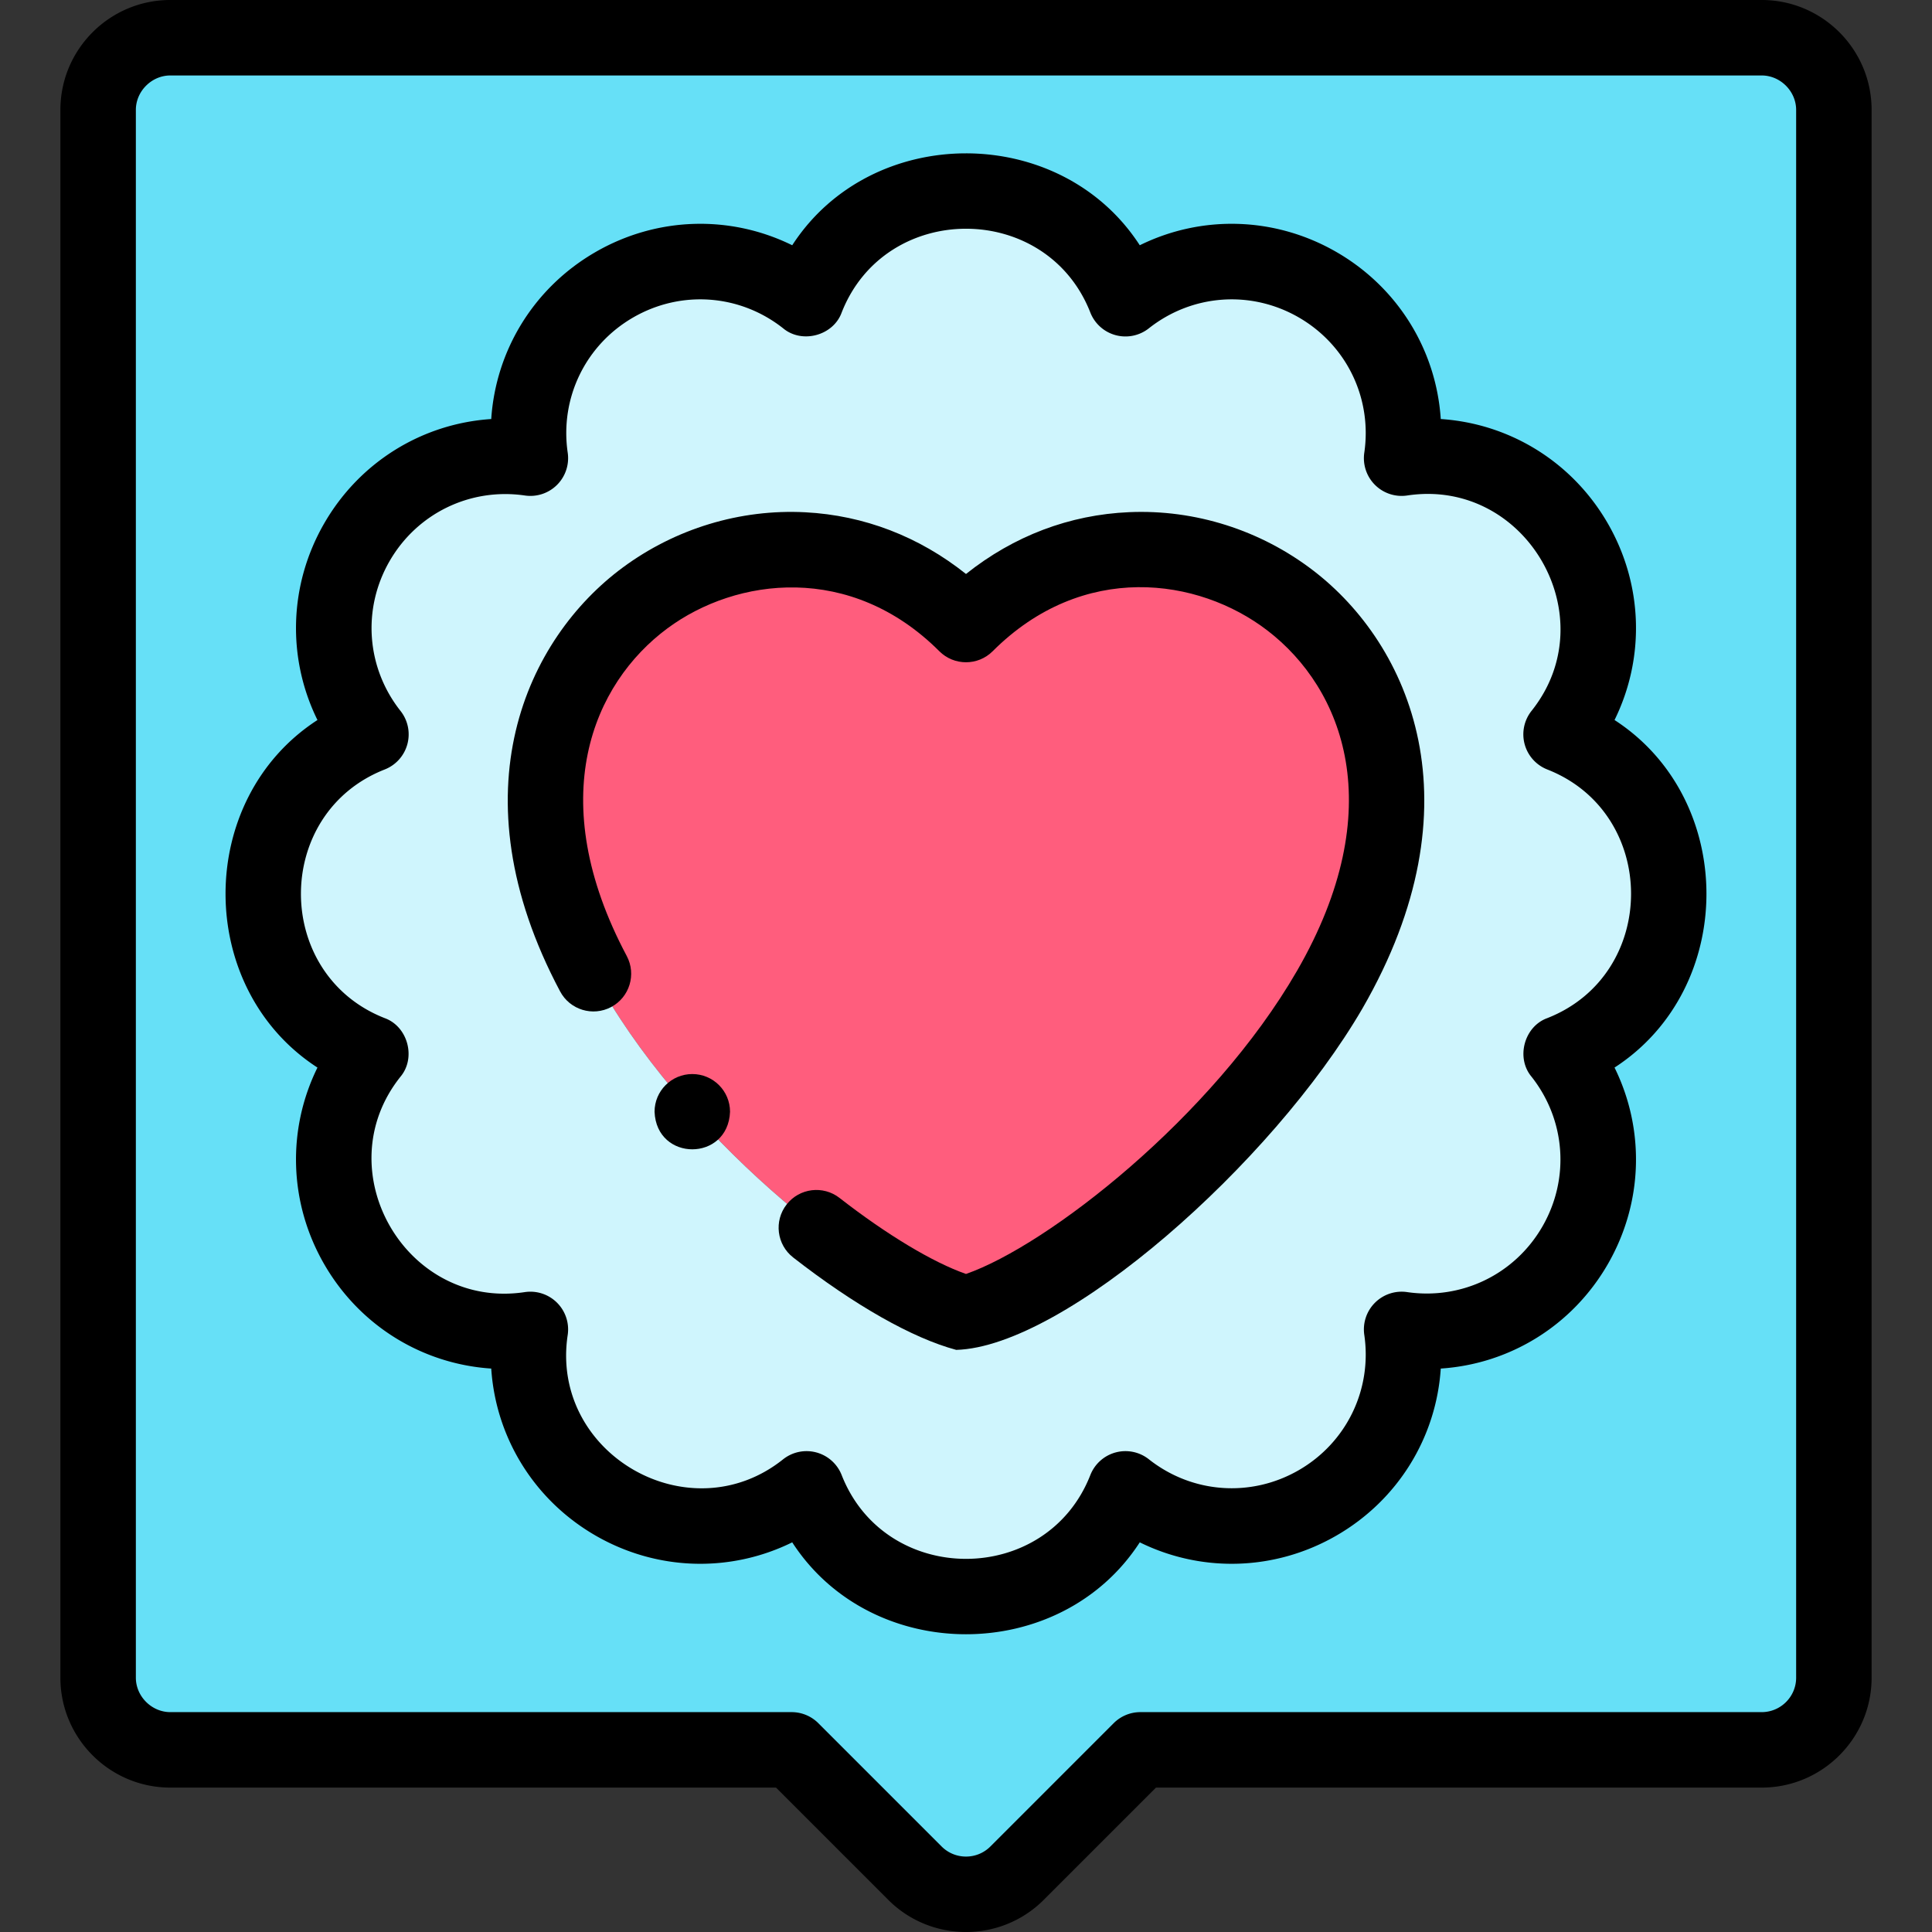<svg xmlns="http://www.w3.org/2000/svg" width="512" height="512" viewBox="0 0 512.01 512.01"><rect x="0" y="0" width="512.01" height="512.01" fill="#333333" stroke="none"/><g fill-rule="evenodd" clip-rule="evenodd"><path fill="#ff5d7d" d="M352.404 262.262c51.894-89.883-43.535-149.615-96.399-96.752-52.864-52.864-148.293 6.869-96.399 96.752 23.883 41.367 72.053 79.294 96.399 85.818 24.346-6.524 72.516-44.451 96.399-85.818"/><path fill="#cff5fd" d="M256.005 165.51c52.864-52.864 148.293 6.869 96.399 96.752-23.883 41.367-72.053 79.294-96.399 85.818-24.346-6.524-72.516-44.45-96.399-85.818-51.894-89.883 43.535-149.615 96.399-96.752m42.257-86.345c-15.041-38.006-69.487-37.983-84.513 0-32.029-25.394-79.17 1.849-73.191 42.257-40.435-5.977-67.638 41.186-42.257 73.191-38.006 15.041-37.983 69.488 0 84.513-25.393 32.029 1.849 79.17 42.257 73.191-5.977 40.435 41.186 67.638 73.191 42.257 15.041 38.006 69.487 37.983 84.513 0 32.03 25.393 79.17-1.849 73.191-42.257 40.435 5.977 67.638-41.186 42.257-73.191 38.006-15.041 37.983-69.488 0-84.513 25.393-32.029-1.849-79.17-42.257-73.191 5.977-40.435-41.186-67.638-73.191-42.257"/><path fill="#66e0f7" d="M298.262 79.165c32.029-25.394 79.17 1.849 73.191 42.257 40.435-5.977 67.638 41.186 42.257 73.191 38.006 15.041 37.983 69.488 0 84.513 25.393 32.029-1.849 79.17-42.257 73.191 5.977 40.435-41.186 67.638-73.191 42.257-15.041 38.006-69.487 37.983-84.513 0-32.029 25.393-79.17-1.849-73.191-42.257-40.435 5.977-67.638-41.186-42.257-73.191-38.006-15.041-37.983-69.488 0-84.513-25.393-32.029 1.849-79.17 42.257-73.191-5.977-40.435 41.186-67.638 73.191-42.257 15.04-38.006 69.487-37.983 84.513 0M45.134 463.74h164.664l32.681 32.681c7.441 7.44 19.614 7.44 27.054.001l32.682-32.681h164.661c10.521 0 19.13-8.608 19.13-19.129V29.129c0-10.522-8.643-19.129-19.13-19.129H45.134c-10.486 0-19.129 8.643-19.129 19.129v415.482c0 10.495 8.608 19.129 19.129 19.129"/></g><path d="M466.876 0H45.134C29.072 0 16.005 13.067 16.005 29.129v415.482c0 16.062 13.067 29.129 29.129 29.129h160.521l29.752 29.752c5.68 5.679 13.138 8.519 20.599 8.518 7.458 0 14.919-2.839 20.598-8.517l29.753-29.753h160.519c16.062 0 29.13-13.067 29.13-29.129V29.129C496.006 13.067 482.938 0 466.876 0m9.13 444.611c0 5.034-4.096 9.129-9.13 9.129H302.215a10 10 0 0 0-7.071 2.929l-32.682 32.682c-3.558 3.559-9.352 3.56-12.912 0l-32.681-32.681a10 10 0 0 0-7.071-2.929H45.134c-4.949 0-9.129-4.181-9.129-9.129V29.129c0-4.949 4.181-9.129 9.129-9.129h421.742c4.949 0 9.13 4.181 9.13 9.129z"/><path d="M427.877 190.817c8.073-16.375 7.621-35.812-1.804-52.136s-26.032-26.435-44.249-27.63c-1.197-18.216-11.308-34.825-27.63-44.249-16.325-9.425-35.761-9.876-52.137-1.804-21.039-32.483-71.072-32.47-92.105 0-16.375-8.071-35.814-7.62-52.136 1.804-16.324 9.425-26.434 26.032-27.63 44.249-18.216 1.197-34.825 11.307-44.249 27.63-9.425 16.324-9.877 35.761-1.805 52.136-32.482 21.039-32.472 71.076 0 92.106-8.072 16.375-7.62 35.812 1.805 52.136 9.424 16.324 26.031 26.434 44.249 27.63 1.196 18.217 11.307 34.824 27.63 44.249 16.323 9.424 35.761 9.876 52.136 1.804 21.04 32.483 71.072 32.47 92.105 0 16.375 8.071 35.814 7.62 52.137-1.805 16.323-9.424 26.434-26.031 27.63-44.249 18.216-1.198 34.825-11.308 44.249-27.63 9.425-16.324 9.877-35.761 1.804-52.136 32.481-21.041 32.472-71.07 0-92.105m-17.862 79.017c-6.096 2.237-8.312 10.508-4.151 15.493 9.066 11.473 10.2 27.068 2.889 39.731-7.312 12.664-21.38 19.481-35.854 17.365a10.002 10.002 0 0 0-11.341 11.342c2.115 14.468-4.7 28.541-17.364 35.853-12.664 7.311-28.261 6.178-39.732-2.888a9.998 9.998 0 0 0-15.493 4.152c-11.601 29.658-54.331 29.65-65.927 0a9.998 9.998 0 0 0-15.493-4.152c-24.885 19.882-61.875-1.487-57.096-32.964a10 10 0 0 0-11.342-11.342c-31.489 4.782-52.842-32.227-32.965-57.096 4.161-4.985 1.944-13.256-4.151-15.493-29.661-11.606-29.649-54.33 0-65.928a9.998 9.998 0 0 0 4.152-15.493c-9.066-11.473-10.2-27.068-2.888-39.732 7.312-12.665 21.385-19.479 35.852-17.365a10 10 0 0 0 11.342-11.341c-2.116-14.468 4.7-28.541 17.364-35.853 12.664-7.311 28.26-6.178 39.732 2.889 4.986 4.16 13.256 1.944 15.493-4.152 11.609-29.661 54.327-29.65 65.927.001a10 10 0 0 0 15.493 4.151c11.473-9.066 27.066-10.2 39.732-2.889 12.664 7.312 19.479 21.385 17.364 35.853a10 10 0 0 0 2.823 8.518 10 10 0 0 0 8.519 2.823c31.487-4.778 52.843 32.225 32.964 57.097a10 10 0 0 0 4.152 15.493c29.658 11.601 29.65 54.331-.001 65.927"/><path d="M348.058 151.222c-13.998-10.741-31.319-16.245-48.797-15.492-15.826.681-30.614 6.309-43.257 16.384-12.46-9.927-27.021-15.542-42.597-16.353-17.227-.897-34.419 4.317-48.416 14.677-25.255 18.694-44.743 59.324-16.549 112.309 2.594 4.875 8.647 6.725 13.526 4.131 4.875-2.594 6.725-8.65 4.13-13.526-22.193-41.708-8.977-72.205 10.792-86.838 18.26-13.516 48.594-17.383 72.044 6.067 3.905 3.905 10.238 3.905 14.142 0 23.856-23.855 54.463-19.568 72.807-5.493 20.075 15.404 32.683 47.183 7.861 90.174-22.445 38.878-66.158 72.839-87.738 80.355-8.733-3.044-20.994-10.392-33.512-20.146-4.356-3.394-10.64-2.615-14.035 1.742-3.395 4.356-2.615 10.64 1.742 14.035 16.286 12.69 31.634 21.388 43.216 24.492 28.773-.833 83.719-49.377 107.647-90.477 31.321-54.25 12.57-96.417-13.006-116.041"/><path d="M183.471 284.64h-.007c-5.523 0-9.996 4.477-9.996 10 .528 13.263 19.479 13.263 20.003 0 0-5.523-4.477-10-10-10"/></svg>